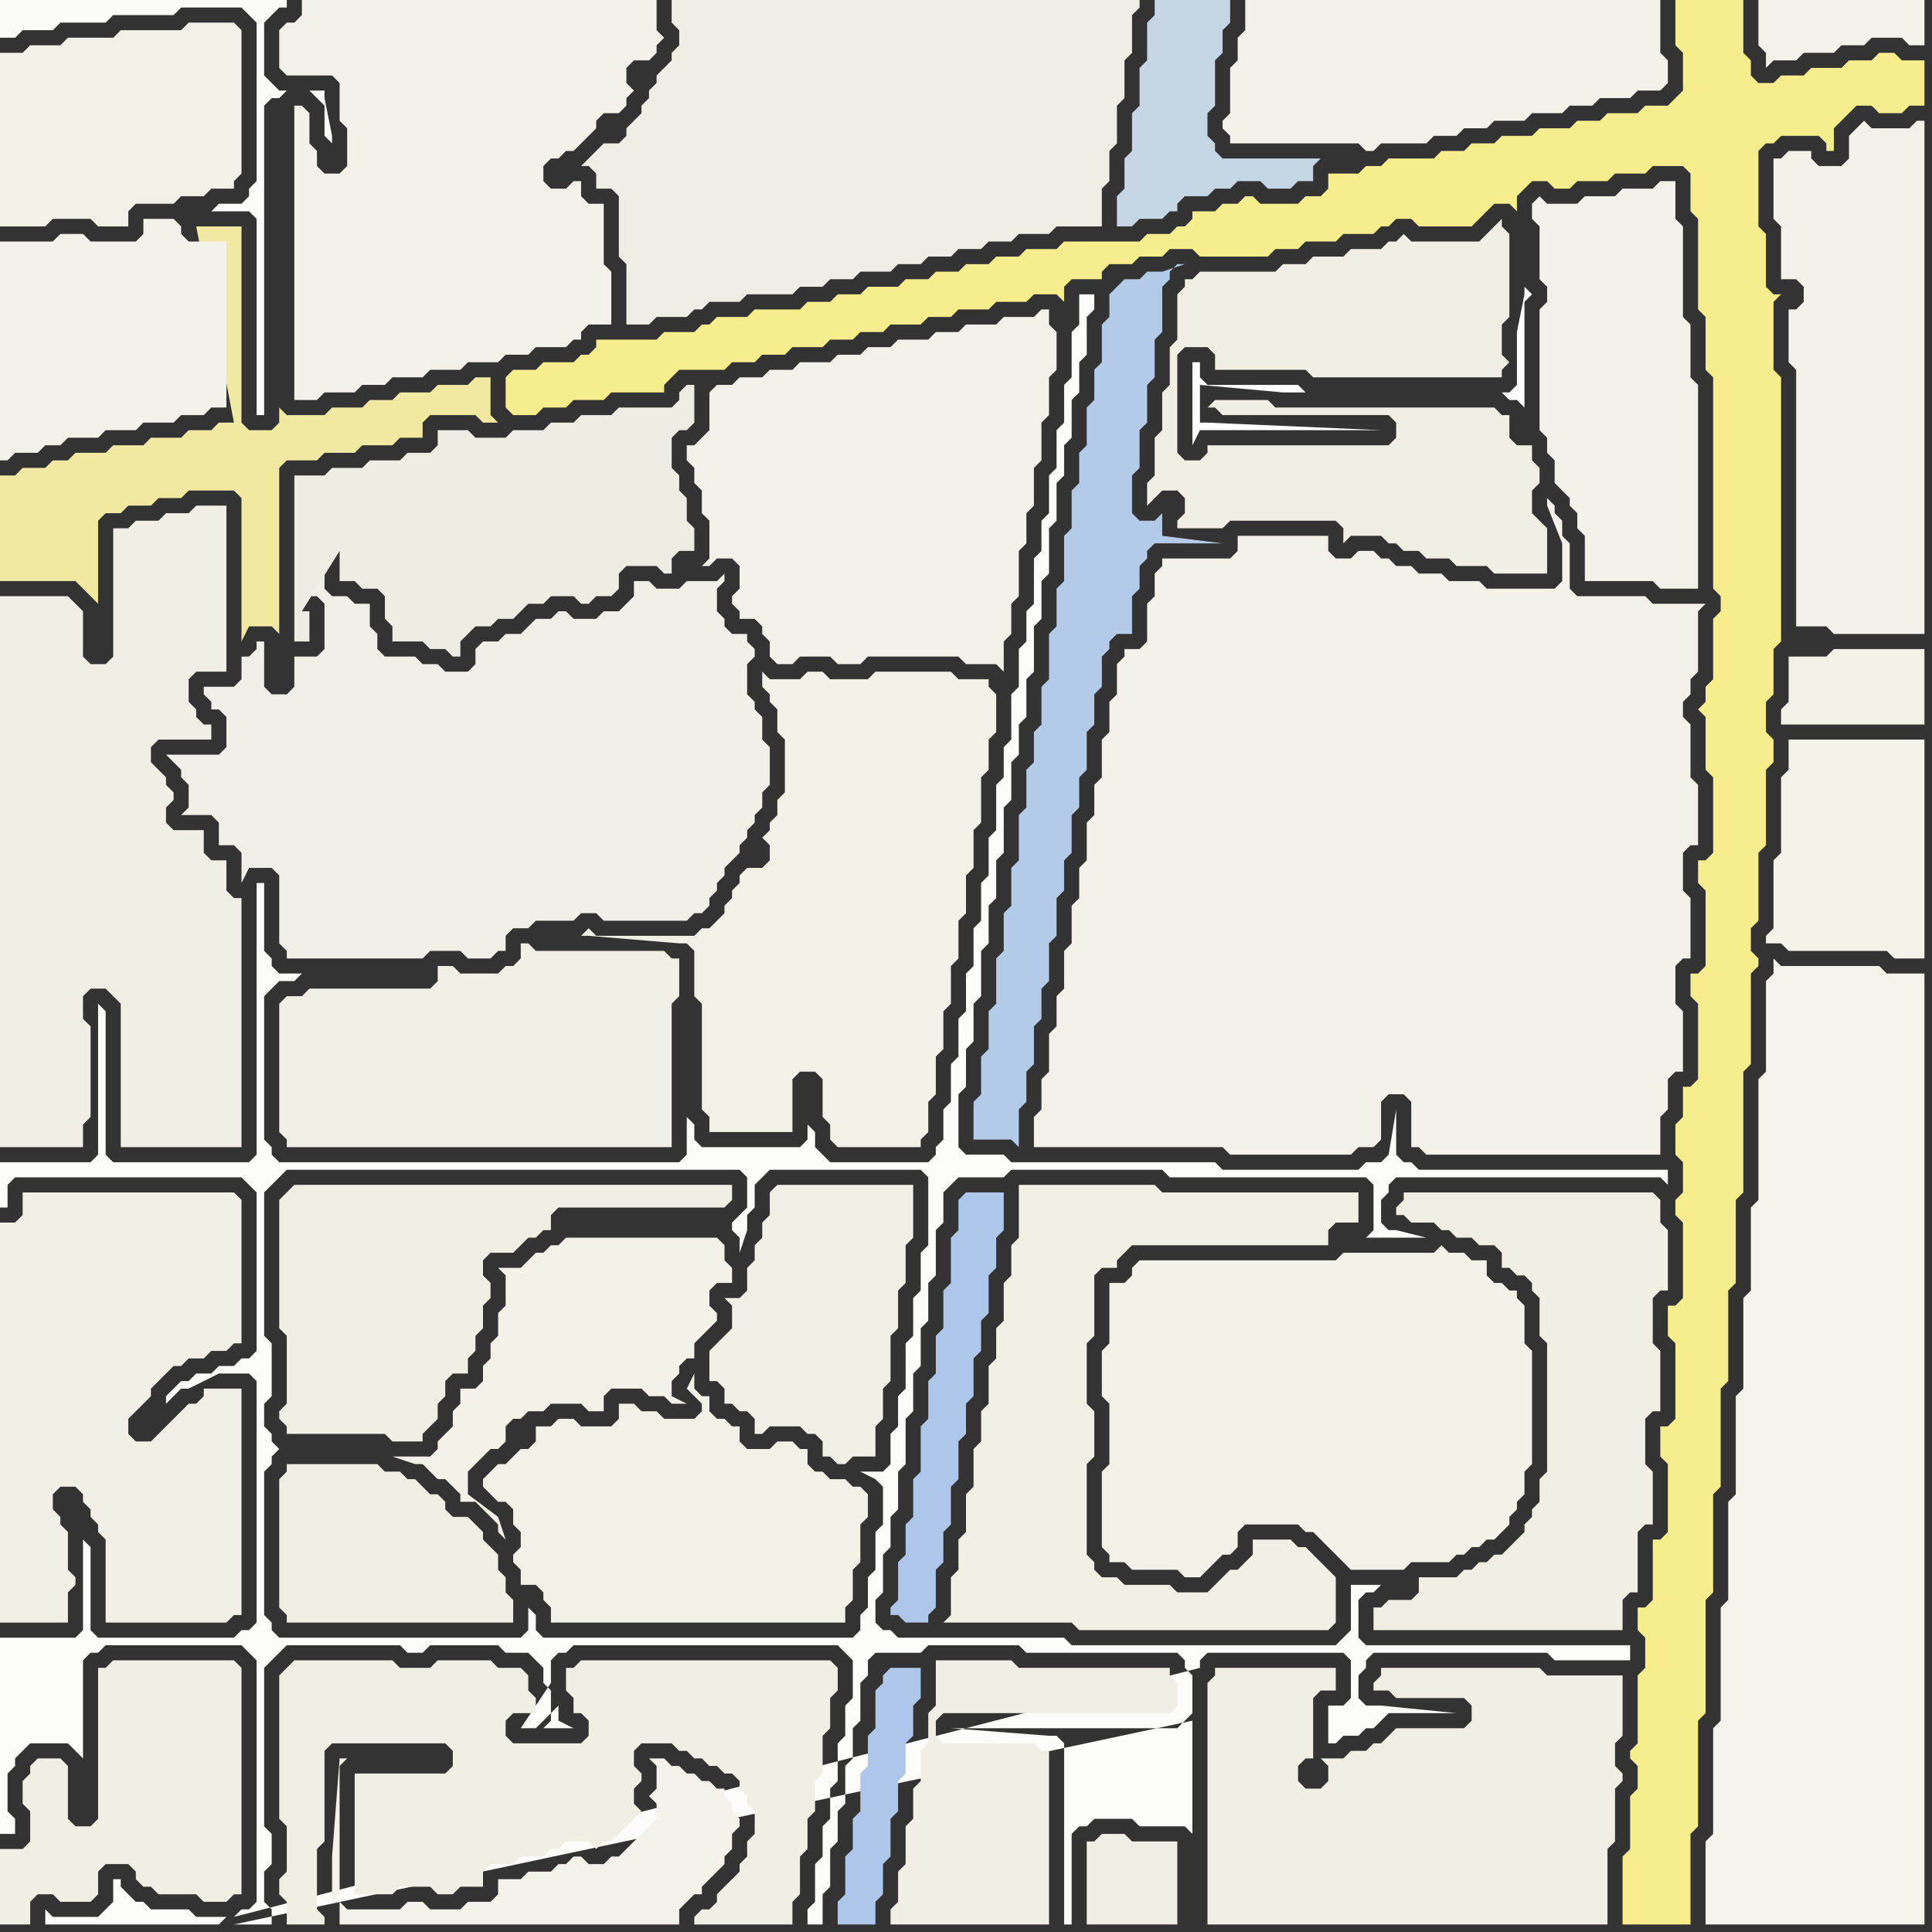 <svg width="256" height="256" xmlns="http://www.w3.org/2000/svg"><rect width="100%" height="100%" fill="#333333" stroke="none"/><script> 
var tempColor;
function hoverPath(evt){
obj = evt.target;
tempColor = obj.getAttribute("fill");
obj.setAttribute("fill","red");
//alert(tempColor);
//obj.setAttribute("stroke","red");}
function recoverPath(evt){
obj = evt.target;
obj.setAttribute("fill", tempColor);
//obj.setAttribute("stroke", tempColor);
}</script><path onmouseover="hoverPath(evt)" onmouseout="recoverPath(evt)" fill="rgb(242,240,230)" d="M  3,160l 0,1 -1,1 -2,0 0,53 9,0 0,-4 1,-1 0,-1 -1,-1 0,-5 -1,-1 0,-1 -1,-1 0,-2 1,-1 2,0 1,1 0,1 1,1 0,1 1,1 0,1 1,1 0,11 16,0 1,-1 1,0 0,-30 -5,0 0,1 -1,1 -1,0 -3,3 -1,1 -1,1 -2,0 -1,-1 0,-2 1,-1 1,-1 1,-1 0,-1 1,-1 1,-1 1,-1 1,0 1,-1 2,0 1,-1 2,0 1,-1 1,0 0,-19 -1,-1 -28,0Z"/>
<path onmouseover="hoverPath(evt)" onmouseout="recoverPath(evt)" fill="rgb(243,241,233)" d="M  39,16l 0,37 3,0 1,-1 4,0 1,-1 3,0 1,-1 4,0 1,-1 4,0 1,-1 4,0 1,-1 3,0 1,-1 4,0 1,-1 1,0 0,-1 1,-1 3,0 0,-7 -1,-1 0,-8 -2,0 -1,-1 0,-2 -1,0 -1,1 -2,0 -1,-1 0,-2 1,-1 1,0 1,-1 1,0 1,-1 1,-1 1,-1 0,-1 1,-1 2,0 1,-1 0,-1 1,-1 -1,-1 0,-2 1,-1 2,0 1,-1 0,-1 1,-1 -1,-1 0,-4 -47,0 0,2 -1,1 -1,0 -1,1 0,5 1,1 6,0 1,1 0,5 1,1 0,5 -1,1 -2,0 -1,-1 0,-2 -1,-1 0,-4 -1,-1 -1,0Z"/>
<path onmouseover="hoverPath(evt)" onmouseout="recoverPath(evt)" fill="rgb(240,239,227)" d="M  38,158l 0,0 -1,1 0,17 1,1 0,9 -1,1 0,1 1,1 0,1 13,0 1,1 4,0 0,-1 2,-2 0,-2 1,-1 0,-2 1,-1 2,0 0,-2 1,-1 0,-2 1,-1 0,-3 1,-1 0,-2 -1,-1 0,-2 1,-1 3,0 1,-1 1,-1 1,0 1,-1 1,0 0,-2 1,-1 22,0 1,-1 0,-2 -58,0 -1,1Z"/>
<path onmouseover="hoverPath(evt)" onmouseout="recoverPath(evt)" fill="rgb(241,240,232)" d="M  32,113l 0,4 1,-2 3,0 1,1 0,9 1,1 0,1 18,0 1,-1 4,0 1,1 3,0 1,-1 1,0 0,-2 1,-1 2,0 1,-1 5,0 1,-1 2,0 1,1 11,0 1,-1 1,0 1,-1 0,-1 1,-1 0,-1 1,-1 0,-1 1,-1 1,-1 0,-1 1,-1 0,-1 1,-1 0,-1 1,-1 0,-2 1,-1 0,-5 -1,-1 0,-3 -1,-1 0,-1 -1,-1 0,-4 1,-1 0,-1 -1,-1 0,-1 -2,0 -1,-1 0,-1 -1,-1 0,-3 1,-1 0,-1 -1,1 -4,0 -1,1 -3,0 -1,-1 -2,0 0,2 -2,2 -2,0 -1,1 -3,0 -1,-1 -1,0 -1,1 -2,0 -1,1 -1,1 -2,0 -1,1 -2,0 -1,1 0,2 -1,1 -3,0 -1,-1 -2,0 -1,-1 -4,0 -1,-1 0,-2 -1,-1 0,-3 -2,0 -1,-1 -2,0 -1,-1 0,-5 -1,1 0,2 -1,1 0,2 1,0 1,1 0,6 -1,1 -3,0 0,4 -1,1 -2,0 -1,-1 0,-6 -1,0 0,1 -1,1 -1,0 0,3 -1,1 -4,0 0,1 1,1 0,1 1,0 1,1 0,4 -1,1 -7,0 1,1 0,0 1,1 0,1 1,1 0,3 -1,1 4,0 1,1 0,3 2,0 1,1Z"/>
<path onmouseover="hoverPath(evt)" onmouseout="recoverPath(evt)" fill="rgb(241,240,229)" d="M  135,160l 0,4 -1,1 0,4 -1,1 0,5 -1,1 0,4 -1,1 0,5 -1,1 0,4 -1,1 0,5 -1,1 0,5 -1,1 0,4 -1,1 0,5 -1,1 17,0 1,1 33,0 1,-1 0,-6 -1,-1 0,0 -1,-1 -1,-1 -1,-1 -1,0 -1,-1 -5,0 0,2 -1,1 -1,1 -1,0 -1,1 -1,1 -1,1 -4,0 -1,-1 -6,0 -1,-1 -2,0 -1,-1 0,-1 -1,-1 0,-12 1,-1 0,-6 -1,-1 0,-8 1,-1 0,-8 1,-1 2,0 0,-1 1,-1 1,-1 26,0 0,-2 1,-1 3,0 0,-4 -26,0 -1,-1 -18,0Z"/>
<path onmouseover="hoverPath(evt)" onmouseout="recoverPath(evt)" fill="rgb(242,241,231)" d="M  0,9l 0,21 6,0 1,-1 5,0 1,1 4,0 0,-2 1,-1 5,0 1,-1 3,0 1,-1 3,0 0,-1 1,-1 0,-19 -1,-1 -6,0 -1,1 -8,0 -1,1 -6,0 -1,1 -4,0 -1,1 -3,0Z"/>
<path onmouseover="hoverPath(evt)" onmouseout="recoverPath(evt)" fill="rgb(238,237,228)" d="M  45,73l 0,4 2,0 1,1 2,0 1,1 0,3 1,1 0,2 4,0 1,1 2,0 1,1 1,0 0,-2 1,-1 1,-1 2,0 1,-1 2,0 2,-2 2,0 1,-1 3,0 1,1 1,0 1,-1 2,0 1,-1 0,-2 1,-1 4,0 1,1 1,0 0,-2 1,-1 2,0 0,-3 -1,-1 0,-3 -1,-1 0,-2 -1,-1 0,-4 1,-1 1,0 1,-1 0,-5 -1,0 -1,1 0,1 -1,1 -7,0 -1,1 -4,0 -1,1 -3,0 -1,1 -4,0 -1,1 -4,0 -1,-1 -4,0 0,2 -1,1 -3,0 -1,1 -4,0 -1,1 -4,0 -1,1 -4,0 0,22 2,0 0,-4 -1,0 5,-8 0,-1 -1,-1 0,0 1,1 0,1 -2,-2 -1,0 -1,1 2,-1 2,2Z"/>
<path onmouseover="hoverPath(evt)" onmouseout="recoverPath(evt)" fill="rgb(243,242,233)" d="M  150,169l 0,0 -1,1 -2,0 0,8 -1,1 0,6 1,1 0,8 -1,1 0,10 1,1 0,1 2,0 1,1 6,0 1,1 2,0 2,-2 1,-1 1,0 1,-1 0,-2 1,-1 7,0 1,1 1,0 1,1 1,1 1,1 1,1 1,1 7,0 1,-1 5,0 1,-1 1,0 1,-1 1,0 1,-1 1,0 1,-1 1,-1 0,-1 1,-1 0,-1 1,-1 0,-3 1,-1 0,-15 -1,-1 0,-5 -1,-1 0,-1 -1,0 -1,-1 -1,0 -1,-1 0,-2 -2,0 -1,-1 -2,0 -1,-1 -1,1 -12,0 -1,1 -26,0 -1,1Z"/>
<path onmouseover="hoverPath(evt)" onmouseout="recoverPath(evt)" fill="rgb(198,213,228)" d="M  155,0l -2,0 0,2 -1,1 0,5 -1,1 0,5 -1,1 0,5 -1,1 0,4 -1,1 0,4 2,0 1,-1 3,0 1,-1 1,0 0,-1 1,-1 3,0 1,-1 2,0 1,-1 3,0 1,1 3,0 1,-1 2,0 0,-2 1,-1 -13,0 -1,-1 0,-1 -1,-1 0,-3 1,-1 0,-6 1,-1 0,-3 1,-1 0,-3Z"/>
<path onmouseover="hoverPath(evt)" onmouseout="recoverPath(evt)" fill="rgb(244,243,235)" d="M  251,0l -18,0 0,6 1,1 0,2 1,-1 3,0 1,-1 4,0 1,-1 3,0 1,-1 4,0 1,1 2,0 0,-6Z"/>
<path onmouseover="hoverPath(evt)" onmouseout="recoverPath(evt)" fill="rgb(244,243,236)" d="M  234,130l 0,12 -1,1 0,16 -1,1 0,11 -1,1 0,12 -1,1 0,13 -1,1 0,13 -1,1 0,15 -1,1 0,14 -1,1 0,11 29,0 0,-126 -5,0 -1,-1 -13,0 -1,-1 0,2 -1,1Z"/>
<path onmouseover="hoverPath(evt)" onmouseout="recoverPath(evt)" fill="rgb(242,241,231)" d="M  237,90l 0,3 -1,1 0,2 19,0 0,-10 -12,0 -1,1 -5,0Z"/>
<path onmouseover="hoverPath(evt)" onmouseout="recoverPath(evt)" fill="rgb(240,238,229)" d="M  15,132l 0,0 1,1 0,19 16,0 0,-33 -1,0 -1,-1 0,-4 -2,0 -1,-1 0,-3 -4,0 -1,-1 0,-2 1,-1 0,-1 -1,-1 0,-1 -1,-1 -1,-1 0,-2 1,-1 7,0 0,-2 -1,0 -1,-1 0,-1 -1,-1 0,-3 1,-1 4,0 0,-22 -4,0 -1,1 -3,0 -1,1 -3,0 -1,1 -2,0 0,17 -1,1 -2,0 -1,-1 0,-6 -1,-1 -1,-1 -9,0 0,73 11,0 0,-3 1,-1 0,-12 -1,-1 0,-3 1,-1 2,0 1,1Z"/>
<path onmouseover="hoverPath(evt)" onmouseout="recoverPath(evt)" fill="rgb(241,233,162)" d="M  60,51l -2,0 -1,1 -4,0 -1,1 -3,0 -1,1 -4,0 -1,1 -5,0 -1,-1 0,2 -1,1 -3,0 -1,-1 0,-26 -6,0 5,26 -2,0 -1,1 -3,0 -1,1 -4,0 -1,1 -4,0 -1,1 -4,0 -1,1 -2,0 -1,1 -3,0 -1,1 -2,0 0,14 10,0 1,1 1,1 1,1 0,-11 1,-1 2,0 1,-1 3,0 1,-1 3,0 1,-1 6,0 1,1 0,19 1,-2 3,0 1,1 0,-22 1,-1 4,0 1,-1 4,0 1,-1 4,0 1,-1 3,0 0,-2 1,-1 6,0 1,1 2,0 -1,-1 0,-5 -2,0 -1,1Z"/>
<path onmouseover="hoverPath(evt)" onmouseout="recoverPath(evt)" fill="rgb(242,241,232)" d="M  67,194l -1,0 -1,1 -1,1 0,1 1,1 0,0 1,1 1,0 1,1 0,2 1,1 0,2 -1,1 0,1 1,1 0,2 2,0 1,1 0,1 1,1 0,2 39,0 0,-2 1,-1 0,-4 1,-1 0,-5 1,-1 0,-3 -1,-1 -1,0 -1,-1 -2,0 -1,-1 -1,0 -1,-1 0,-2 -1,0 -1,-1 -2,0 -1,1 -3,0 -1,-1 0,-2 -1,0 -1,-1 -1,0 -1,-1 0,-2 -1,0 -1,-1 0,-2 -1,2 0,0 2,2 0,1 -1,1 -4,0 -1,-1 -2,0 -1,-1 -2,0 0,2 -1,1 -4,0 -1,-1 -2,0 -1,1 -2,0 0,2 -1,1 -1,0 -1,1 -1,1Z"/>
<path onmouseover="hoverPath(evt)" onmouseout="recoverPath(evt)" fill="rgb(243,242,234)" d="M  165,3l 0,1 -1,1 0,3 -1,1 0,6 -1,1 0,1 1,1 0,1 17,0 1,1 1,0 1,-1 6,0 1,-1 3,0 1,-1 3,0 1,-1 4,0 1,-1 4,0 1,-1 3,0 1,-1 4,0 1,-1 3,0 1,-1 0,-3 -1,-1 0,-7 -55,0Z"/>
<path onmouseover="hoverPath(evt)" onmouseout="recoverPath(evt)" fill="rgb(243,242,234)" d="M  237,43l 0,5 1,1 0,34 4,0 1,1 12,0 0,-68 -1,0 -1,1 -5,0 -1,-1 -1,1 -1,1 0,3 -1,1 -3,0 -1,-1 0,-1 -3,0 -1,1 -1,0 0,8 1,1 0,7 2,0 1,1 0,2 -1,1 -1,0Z"/>
<path onmouseover="hoverPath(evt)" onmouseout="recoverPath(evt)" fill="rgb(251,251,249)" d="M  28,28l 5,0 1,1 0,26 1,0 0,-41 1,-1 1,0 1,-1 3,0 1,1 0,0 1,1 0,4 1,1 0,-1 -1,-5 0,-1 -6,0 -1,-1 -1,-1 0,-7 1,-1 1,-1 1,0 0,-1 -38,0 0,5 2,0 1,-1 4,0 1,-1 6,0 1,-1 8,0 1,-1 8,0 1,1 1,1 0,21 -1,1 0,1 -1,1 -3,0 -1,1Z"/>
<path onmouseover="hoverPath(evt)" onmouseout="recoverPath(evt)" fill="rgb(247,237,141)" d="M  84,52l 4,0 0,-1 1,-1 1,-1 6,0 1,-1 3,0 1,-1 3,0 1,-1 4,0 1,-1 3,0 1,-1 3,0 1,-1 4,0 1,-1 3,0 1,-1 4,0 1,-1 4,0 1,-1 3,0 1,1 0,-2 1,-1 4,0 0,-1 1,-1 3,0 1,-1 3,0 1,-1 3,0 1,1 9,0 1,-1 3,0 1,-1 4,0 1,-1 4,0 1,-1 1,0 1,-1 2,0 1,1 7,0 1,-1 1,-1 1,-1 2,0 1,1 0,-2 1,-1 1,-1 2,0 1,1 2,0 1,-1 4,0 1,-1 4,0 1,-1 4,0 1,1 0,5 1,1 0,12 1,1 0,7 1,1 0,28 1,1 0,2 -1,1 0,8 -1,1 0,2 -1,1 1,1 0,7 1,1 0,10 -1,1 -1,0 0,3 1,1 0,10 -1,1 -1,0 0,3 1,1 0,10 -1,1 -1,0 0,4 -1,1 0,4 1,1 0,4 -1,1 0,2 1,1 0,10 -1,1 -1,0 0,4 1,1 0,10 -1,1 -1,0 0,4 1,1 0,9 -1,1 -1,0 0,8 -1,1 -1,0 0,3 1,1 0,4 -1,1 0,9 -1,1 0,1 1,1 0,3 -1,1 0,7 -1,1 0,9 9,0 0,-12 1,-1 0,-14 1,-1 0,-15 1,-1 0,-13 1,-1 0,-13 1,-1 0,-12 1,-1 0,-11 1,-1 0,-16 1,-1 0,-12 1,-1 0,-1 -1,-1 0,-3 1,-1 0,-9 1,-1 0,-10 1,-1 0,-3 -1,-1 0,-4 1,-1 0,-6 1,-1 0,-35 -1,-1 0,-9 1,-1 -1,0 -1,-1 0,-7 -1,-1 0,-10 1,-1 1,0 1,-1 5,0 1,1 0,1 1,0 0,-3 1,-1 1,-1 1,-1 2,0 1,1 3,0 1,-1 2,0 0,-6 -3,0 -1,-1 -2,0 -1,1 -3,0 -1,1 -4,0 -1,1 -3,0 -1,1 -2,0 -1,-1 0,-2 -1,-1 0,-7 -9,0 0,6 1,1 0,5 -1,1 -1,1 -3,0 -1,1 -4,0 -1,1 -3,0 -1,1 -4,0 -1,1 -4,0 -1,1 -3,0 -1,1 -3,0 -1,1 -6,0 -1,1 -2,0 -1,1 -4,0 0,2 -1,1 -2,0 -1,1 -5,0 -1,-1 -1,0 -1,1 -2,0 -1,1 -3,0 0,1 -1,1 -1,0 -1,1 -3,0 -1,1 -10,0 -1,1 -4,0 -1,1 -3,0 -1,1 -3,0 -1,1 -3,0 -1,1 -3,0 -1,1 -4,0 -1,1 -3,0 -1,1 -3,0 -1,1 -6,0 -1,1 -4,0 -1,1 -1,0 -1,1 -4,0 -1,1 -8,0 0,1 -1,1 -1,0 -1,1 -4,0 -1,1 -3,0 -1,1 0,4 1,1 3,0 1,-1 3,0 1,-1 4,0 1,-1 3,0 153,33 0,0 -153,-33Z"/>
<path onmouseover="hoverPath(evt)" onmouseout="recoverPath(evt)" fill="rgb(243,242,234)" d="M  94,52l 0,5 -1,1 -1,1 -1,0 0,2 1,1 0,2 1,1 0,3 1,1 0,5 -1,1 1,0 1,-1 2,0 1,1 0,3 -1,1 0,1 1,1 0,1 2,0 1,1 0,1 1,1 0,2 1,1 2,0 1,-1 4,0 1,1 3,0 1,-1 12,0 1,1 4,0 1,1 0,-4 1,-1 0,-4 1,-1 0,-6 1,-1 0,-4 1,-1 0,-5 1,-1 0,-5 1,-1 0,-5 1,-1 0,-5 -1,-1 0,-2 -1,0 -1,1 -4,0 -1,1 -4,0 -1,1 -3,0 -1,1 -4,0 -1,1 -3,0 -1,1 -3,0 -1,1 -4,0 -1,1 -3,0 -1,1 -3,0 -1,1 -2,0 -1,1Z"/>
<path onmouseover="hoverPath(evt)" onmouseout="recoverPath(evt)" fill="rgb(239,238,230)" d="M  109,38l 0,0 1,-1 3,0 1,-1 4,0 1,-1 3,0 1,-1 3,0 1,-1 3,0 1,-1 3,0 1,-1 4,0 1,-1 6,0 0,-5 1,-1 0,-4 1,-1 0,-5 1,-1 0,-5 1,-1 0,-5 1,-1 0,-1 -62,0 0,3 1,1 0,2 -1,1 0,1 -1,1 -1,1 0,1 -1,1 0,1 -1,1 0,1 -1,1 -1,1 0,1 -1,1 -2,0 -1,1 -1,1 -1,1 1,0 1,1 0,2 2,0 1,1 0,8 1,1 0,8 3,0 1,-1 4,0 1,-1 1,0 1,-1 4,0 1,-1 6,0 1,-1Z"/>
<path onmouseover="hoverPath(evt)" onmouseout="recoverPath(evt)" fill="rgb(254,254,254)" d="M  173,52l 0,0 -1,-1 -12,0 -1,-1 0,-2 -1,0 0,11 1,-2 24,0 -23,-1 -1,0 0,-5 11,1 29,0 1,1 1,0 1,1 0,-14 1,-1 -1,-1 0,1 -1,5 0,7 -1,1Z"/>
<path onmouseover="hoverPath(evt)" onmouseout="recoverPath(evt)" fill="rgb(243,242,234)" d="M  205,27l 0,0 -1,-1 -1,1 0,2 1,1 0,7 1,1 0,2 -1,1 0,16 1,1 0,2 1,1 0,3 1,1 1,1 0,1 1,1 0,2 1,1 0,6 9,0 1,1 5,0 0,-27 -1,-1 0,-7 -1,-1 0,-12 -1,-1 0,-5 -2,0 -1,1 -4,0 -1,1 -4,0 -1,1Z"/>
<path onmouseover="hoverPath(evt)" onmouseout="recoverPath(evt)" fill="rgb(243,243,234)" d="M  237,100l 0,2 -1,1 0,10 -1,1 0,9 -1,1 0,1 2,0 1,1 13,0 1,1 4,0 0,-29 -18,0Z"/>
<path onmouseover="hoverPath(evt)" onmouseout="recoverPath(evt)" fill="rgb(241,238,228)" d="M  158,37l -1,0 0,1 -1,1 0,6 -1,1 0,5 -1,1 0,5 -1,1 0,5 -1,1 0,3 1,-1 1,-1 2,0 1,1 0,2 -1,1 0,1 6,0 1,-1 14,0 1,1 0,2 1,-1 4,0 1,1 1,0 1,1 2,0 1,1 3,0 1,1 4,0 1,1 7,0 0,-6 -1,-1 0,0 -1,-1 0,-3 1,-1 0,-2 -1,-1 0,-2 -2,0 -1,-1 0,-3 -1,0 -1,-1 -29,0 -1,-1 -7,0 -1,1 1,0 1,1 22,0 1,1 0,2 -1,1 -24,0 0,1 -1,1 -2,0 -1,-1 0,-13 1,-1 3,0 1,1 0,2 12,0 1,1 25,0 0,-1 1,-1 -1,-1 0,-4 1,-1 0,-11 -1,-1 0,-1 -1,1 0,0 -2,2 -9,0 -1,-1 -1,1 -1,0 -1,1 -4,0 -1,1 -4,0 -1,1 -3,0 -1,1 -10,0 -1,1Z"/>
<path onmouseover="hoverPath(evt)" onmouseout="recoverPath(evt)" fill="rgb(243,242,234)" d="M  0,46l 0,15 1,0 1,-1 3,0 1,-1 2,0 1,-1 4,0 1,-1 4,0 1,-1 4,0 1,-1 3,0 1,-1 2,0 0,-22 -5,0 -1,-1 0,-1 -1,-1 -4,0 0,2 -1,1 -6,0 -1,-1 -3,0 -1,1 -7,0Z"/>
<path onmouseover="hoverPath(evt)" onmouseout="recoverPath(evt)" fill="rgb(252,252,250)" d="M  30,254l -4,0 -1,-1 -5,0 -1,-1 -1,0 -1,-1 -1,-1 0,-1 -1,0 0,3 -1,1 -1,1 -6,0 -1,-1 0,2 23,0 1,-1 1,1 5,0 0,-2 -1,-1 0,-4 1,-1 0,-4 -1,-1 0,-21 1,-1 1,-1 1,-1 15,0 1,1 2,0 1,-1 9,0 1,1 3,0 1,1 1,1 0,2 1,1 0,4 -1,1 4,0 -2,-1 0,-2 -3,3 -2,0 4,-6 0,-3 1,-1 1,0 1,-1 35,0 1,1 1,1 0,5 -1,1 0,4 -1,1 0,5 -1,1 0,4 -1,1 0,4 -1,1 0,5 -1,1 0,2 2,0 0,-4 1,-1 0,-5 1,-1 0,-4 1,-1 0,-5 1,-1 0,-4 1,-1 0,-5 1,-1 0,-2 1,-1 6,0 1,-1 12,0 1,1 20,0 1,1 0,1 1,1 0,5 -1,1 -1,1 -30,0 13,1 1,0 1,1 0,24 1,0 0,-12 1,-1 1,0 1,-1 5,0 1,1 6,0 1,1 0,-15 -127,27 -1,-1 129,-33 0,-1 1,-1 18,0 1,1 0,5 -1,1 -2,0 0,5 1,0 1,-1 2,0 1,-1 1,0 1,-1 1,-1 9,0 -10,-1 -2,0 -1,-1 0,-3 1,-1 0,-1 1,-1 23,0 1,1 10,0 0,-2 -35,0 -1,-1 0,-5 1,-1 1,0 1,-1 -4,0 0,6 -1,1 -1,1 -35,0 -1,-1 -22,0 -1,-1 -1,0 -1,-1 0,-3 1,-1 0,-5 1,-1 0,-4 1,-1 0,-5 1,-1 0,-6 1,-1 0,-5 1,-1 0,-5 1,-1 0,-5 1,-1 0,-6 1,-1 0,-4 1,-1 1,-1 6,0 1,-1 20,0 1,1 26,0 1,1 0,6 -1,1 8,0 -4,-1 -1,0 -1,-1 0,-3 1,-1 0,-1 1,-1 35,0 1,1 0,-2 -33,0 -1,-1 -1,0 -1,-1 0,-6 -1,6 -1,1 -2,0 -1,1 -18,0 -1,-1 -27,0 -1,-1 -5,0 -1,-1 0,-7 1,-1 0,-5 1,-1 0,-5 1,-1 0,-6 1,-1 0,-5 1,-1 0,-5 1,-1 0,-6 1,-1 0,-5 1,-1 0,-4 1,-1 0,-5 1,-1 0,-6 1,-1 0,-5 1,-1 0,-6 1,-1 0,-5 1,-1 0,-4 1,-1 0,-5 1,-1 0,-4 1,-1 0,-5 1,-1 0,-2 -2,0 0,4 -1,1 0,6 -1,1 0,5 -1,1 0,5 -1,1 0,5 -1,1 0,4 -1,1 0,6 -1,1 0,4 -1,1 0,5 -1,1 0,6 -1,1 0,4 -1,1 0,6 -1,1 0,5 -1,1 0,5 -1,1 0,5 -1,1 0,5 -1,1 0,5 -1,1 0,5 -1,1 0,4 -1,1 0,1 -1,1 -13,0 -1,-1 -1,-1 0,-2 -1,-1 0,2 -1,1 -13,0 -1,-1 0,-2 -1,-1 0,5 -1,1 -53,0 -1,-1 0,-1 -1,-1 0,-19 1,-1 1,-1 2,0 1,-1 -3,0 -1,-1 0,-1 -1,-1 0,-9 -1,0 0,36 -1,1 -18,0 -1,-1 0,-19 -1,-1 0,20 -1,1 -12,0 0,6 1,0 0,-3 1,-1 30,0 2,2 0,21 -1,1 -1,0 -1,1 -2,0 -1,1 -2,0 -1,1 -1,0 -1,1 -1,1 0,1 -1,1 -2,2 4,-4 1,-1 1,0 4,-2 4,0 1,1 0,32 -1,1 -1,0 -1,1 -18,0 -1,-1 0,-11 -1,-1 0,12 -1,1 -10,0 0,26 2,0 0,-2 -1,-1 0,-5 1,-1 0,-1 1,-1 1,-1 5,0 2,2 0,-13 1,-1 1,0 1,-1 18,0 1,1 1,1 0,32 -1,1 -1,0 -1,1 128,-33 -129,33 5,-40 0,-19 1,-1 0,-1 1,-1 0,0 -1,-1 0,-1 -1,-1 0,-3 1,-1 0,-7 -1,-1 0,-19 2,-2 1,-1 60,0 1,1 0,4 -1,1 -1,1 0,1 1,1 0,2 1,-3 0,-2 1,-1 0,-3 1,-1 1,-1 20,0 1,1 0,9 -1,1 0,5 -1,1 0,5 -1,1 0,6 -1,1 0,4 -1,1 0,4 -1,1 -3,0 2,1 0,0 1,1 0,5 -1,1 0,5 -1,1 0,4 -1,1 0,2 -1,1 -41,0 -1,-1 0,-2 -1,-1 0,3 -1,1 -32,0 -1,-1 0,-1 -1,-1 -5,40 66,-92 0,0 -66,92Z"/>
<path onmouseover="hoverPath(evt)" onmouseout="recoverPath(evt)" fill="rgb(242,240,230)" d="M  38,132l 0,0 -1,1 0,17 1,1 0,1 51,0 0,-19 1,-1 0,-5 -1,0 -1,-1 -17,0 -1,-1 -1,0 0,2 -1,1 -1,0 -1,1 -5,0 -1,-1 -2,0 0,2 -1,1 -16,0 -1,1Z"/>
<path onmouseover="hoverPath(evt)" onmouseout="recoverPath(evt)" fill="rgb(240,239,228)" d="M  58,198l -1,0 -1,-1 -1,-1 -1,0 -1,-1 -2,0 -1,-1 -12,0 0,1 -1,1 0,17 1,1 0,1 30,0 0,-3 -1,-1 0,-2 -1,-1 0,-2 -1,-1 -1,-1 0,-1 -1,-1 -1,-1 -2,0 -1,-1 0,-1 -1,-1Z"/>
<path onmouseover="hoverPath(evt)" onmouseout="recoverPath(evt)" fill="rgb(242,241,231)" d="M  103,94l 0,3 1,1 0,7 -1,1 0,2 -1,1 0,1 -1,1 1,1 0,2 -1,1 -2,0 -1,1 0,1 -1,1 0,1 -1,1 0,1 -1,1 -1,1 -1,0 -1,1 -13,0 -1,-1 0,0 -1,1 1,0 12,1 1,0 1,1 0,6 1,1 0,14 1,1 0,2 11,0 0,-7 1,-1 2,0 1,1 0,5 1,1 0,2 1,1 11,0 0,-1 1,-1 0,-4 1,-1 0,-5 1,-1 0,-5 1,-1 0,-5 1,-1 0,-5 1,-1 0,-5 1,-1 0,-5 1,-1 0,-6 1,-1 0,-4 1,-1 0,-5 -1,-1 0,-1 -4,0 -1,-1 -10,0 -1,1 -5,0 -1,-1 -2,0 -1,1 -4,0 -1,-1 0,2 1,1 0,1 1,1Z"/>
<path onmouseover="hoverPath(evt)" onmouseout="recoverPath(evt)" fill="rgb(173,198,233)" d="M  117,222l 0,1 -1,1 0,5 -1,1 0,4 -1,1 0,5 -1,1 0,4 -1,1 0,5 -1,1 0,3 5,0 0,-3 1,-1 0,-4 1,-1 0,-5 1,-1 0,-4 1,-1 0,-4 1,-1 0,-4 1,-1 0,-4 -4,0 -1,1Z"/>
<path onmouseover="hoverPath(evt)" onmouseout="recoverPath(evt)" fill="rgb(179,202,233)" d="M  148,38l -1,1 0,3 -1,1 0,5 -1,1 0,4 -1,1 0,5 -1,1 0,4 -1,1 0,5 -1,1 0,6 -1,1 0,5 -1,1 0,6 -1,1 0,5 -1,1 0,4 -1,1 0,5 -1,1 0,6 -1,1 0,5 -1,1 0,5 -1,1 0,6 -1,1 0,5 -1,1 0,5 -1,1 0,5 5,0 1,1 0,-5 1,-1 0,-4 1,-1 0,-5 1,-1 0,-4 1,-1 0,-5 1,-1 0,-5 1,-1 0,-4 1,-1 0,-5 1,-1 0,-4 1,-1 0,-5 1,-1 0,-4 1,-1 0,-4 1,-1 0,-1 1,-1 2,0 0,-5 1,-1 0,-3 1,-1 0,-1 1,-1 9,0 -8,-1 0,-3 1,-1 -2,2 -2,0 -1,-1 0,-5 1,-1 0,-5 1,-1 0,-5 1,-1 0,-5 1,-1 0,-6 1,-1 0,-1 1,-1 1,0 -3,1 -2,0 -1,1 -2,0 -1,1Z"/>
<path onmouseover="hoverPath(evt)" onmouseout="recoverPath(evt)" fill="rgb(240,238,227)" d="M  156,246l 0,-2 -6,0 -1,-1 -3,0 -1,1 -1,0 0,11 12,0Z"/>
<path onmouseover="hoverPath(evt)" onmouseout="recoverPath(evt)" fill="rgb(241,239,228)" d="M  183,213l -1,0 0,3 33,0 0,-4 1,-1 1,0 0,-8 1,-1 1,0 0,-7 -1,-1 0,-6 1,-1 1,0 0,-8 -1,-1 0,-6 1,-1 1,0 0,-8 -1,-1 0,-3 -1,-1 -33,0 0,1 -1,1 0,1 1,0 1,1 3,0 1,1 1,0 1,1 2,0 1,1 2,0 1,1 0,2 1,0 1,1 1,0 1,1 0,1 1,1 0,5 1,1 0,17 -1,1 0,3 -1,1 0,1 -1,1 0,1 -1,1 -1,1 -1,1 -1,0 -1,1 -1,0 -1,1 -1,0 -1,1 -5,0 0,2 -1,1 -3,0 -1,1Z"/>
<path onmouseover="hoverPath(evt)" onmouseout="recoverPath(evt)" fill="rgb(243,241,233)" d="M  186,145l 0,0 1,1 0,6 1,0 1,1 31,0 0,-5 1,-1 0,-4 1,-1 1,0 0,-8 -1,-1 0,-5 1,-1 1,0 0,-8 -1,-1 0,-5 1,-1 1,0 0,-8 -1,-1 0,-7 -1,-1 0,-2 1,-1 0,-2 1,-1 0,-8 1,-1 -7,0 -1,-1 -9,0 -1,-1 0,-6 -1,-1 0,-2 -1,-1 0,-1 -1,-1 0,1 2,5 0,5 -1,1 -9,0 -1,-1 -4,0 -1,-1 -3,0 -1,-1 -2,0 -1,-1 -1,0 -1,-1 -2,0 -1,1 -2,0 -1,-1 0,-2 -12,0 0,2 -1,1 -9,0 0,1 -1,1 0,3 -1,1 0,5 -1,1 -2,0 0,1 -1,1 0,4 -1,1 0,4 -1,1 0,5 -1,1 0,4 -1,1 0,5 -1,1 0,4 -1,1 0,5 -1,1 0,5 -1,1 0,4 -1,1 0,5 -1,1 0,4 -1,1 0,4 25,0 1,1 16,0 1,-1 2,0 1,-1 0,-5 1,-1Z"/>
<path onmouseover="hoverPath(evt)" onmouseout="recoverPath(evt)" fill="rgb(241,239,228)" d="M  199,255l 14,0 0,-10 1,-1 0,-7 1,-1 0,-1 -1,-1 0,-3 1,-1 0,-8 -10,0 -1,-1 -21,0 0,1 -1,1 0,1 2,0 1,1 9,0 1,1 0,2 -1,1 -9,0 -2,2 -1,0 -1,1 -2,0 -1,1 -3,0 1,1 0,2 -1,1 -2,0 -1,-1 0,-2 1,-1 1,0 0,-8 1,-1 2,0 0,-3 -16,0 0,1 -1,1 0,32Z"/>
<path onmouseover="hoverPath(evt)" onmouseout="recoverPath(evt)" fill="rgb(240,239,227)" d="M  13,223l 0,18 -1,1 -2,0 -1,-1 0,-7 -1,-1 -3,0 -1,1 0,1 -1,1 0,3 1,1 0,4 -1,1 -3,0 0,10 4,0 0,-3 1,-1 2,0 1,1 4,0 1,-1 0,-3 1,-1 3,0 1,1 0,1 1,1 1,0 1,1 5,0 1,1 3,0 1,-1 1,0 0,-30 -1,-1 -16,0 -1,1 -1,0Z"/>
<path onmouseover="hoverPath(evt)" onmouseout="recoverPath(evt)" fill="rgb(243,241,232)" d="M  65,192l 1,0 1,-1 0,-2 1,-1 1,0 1,-1 2,0 1,-1 4,0 1,1 2,0 0,-2 1,-1 4,0 1,1 2,0 1,1 2,0 -2,-1 0,-2 1,-1 0,-1 1,-1 1,0 0,-2 1,-1 1,-1 1,-1 0,-1 -1,-1 0,-2 1,-1 2,0 0,-2 -1,-1 0,-2 -1,-1 -20,0 -1,1 -1,0 -1,1 -1,0 -1,1 -1,1 -3,0 1,1 0,4 -1,1 0,3 -1,1 0,2 -1,1 0,2 -1,1 -2,0 0,2 -1,1 0,2 -1,1 -1,1 0,1 -1,1 -5,0 3,1 1,0 1,1 1,1 1,0 1,1 1,1 0,1 2,0 1,1 1,1 1,1 0,1 1,1 -1,-3 -4,-3 0,-3 1,-1 2,-2Z"/>
<path onmouseover="hoverPath(evt)" onmouseout="recoverPath(evt)" fill="rgb(240,239,227)" d="M  75,223l 0,1 1,1 0,2 1,0 1,1 0,2 -1,1 -9,0 -1,-1 0,-2 1,-1 3,0 0,-2 -1,-1 0,-2 -1,-1 -3,0 -1,-1 -7,0 -1,1 -4,0 -1,-1 -13,0 -1,1 -1,1 0,19 1,1 0,6 -1,1 0,2 1,1 0,3 5,0 0,-1 -1,-1 0,-8 1,-1 0,-12 1,-1 15,0 1,1 0,2 -1,1 -12,0 0,16 5,0 1,-1 4,0 1,1 2,0 1,-1 3,0 0,-2 1,-1 3,0 1,-1 3,0 1,-1 1,0 1,-1 3,0 1,1 1,-1 1,0 1,-1 1,-1 1,-1 1,-1 -1,-1 0,-2 1,-1 0,-1 -1,-1 0,-2 1,-1 4,0 1,1 1,0 1,1 1,0 1,1 1,0 1,1 1,0 1,1 0,1 1,1 0,1 1,1 0,3 -1,1 0,2 -1,1 0,1 -1,1 -1,1 -1,1 0,1 -1,1 -1,0 -1,1 0,1 13,0 0,-3 1,-1 0,-5 1,-1 0,-4 1,-1 0,-4 1,-1 0,-5 1,-1 0,-4 1,-1 0,-3 -1,-1 -33,0 -1,1 -1,0Z"/>
<path onmouseover="hoverPath(evt)" onmouseout="recoverPath(evt)" fill="rgb(244,242,234)" d="M  82,246l -1,0 -1,1 -2,0 -1,-1 -1,0 -1,1 -1,0 -1,1 -3,0 -1,1 -3,0 0,2 -1,1 -3,0 -1,1 -4,0 -1,-1 -2,0 -1,1 -7,0 -1,-1 0,3 45,0 0,-2 1,-1 1,-1 1,0 0,-1 1,-1 1,-1 1,-1 0,-1 1,-1 0,-2 1,-1 0,-1 -1,-1 0,-1 -1,-1 0,-1 -1,0 -1,-1 -1,0 -1,-1 -1,0 -1,-1 -1,0 -1,-1 -2,0 1,1 0,3 -1,1 1,1 0,2 -1,1 -1,1 -1,1 -1,1 -1,1 -38,6 1,-1 0,-17 1,-1 -1,0 -1,13 0,6 38,-6Z"/>
<path onmouseover="hoverPath(evt)" onmouseout="recoverPath(evt)" fill="rgb(241,240,230)" d="M  102,159l 0,2 -1,1 0,2 -1,1 0,2 -1,1 0,3 -1,1 -2,0 1,1 0,3 -1,1 -1,1 -1,1 0,4 1,0 1,1 0,2 1,0 1,1 1,0 1,1 0,2 1,0 1,-1 4,0 1,1 1,0 1,1 0,2 1,0 1,1 1,0 1,-1 3,0 0,-4 1,-1 0,-4 1,-1 0,-6 1,-1 0,-5 1,-1 0,-5 1,-1 0,-7 -18,0 -1,1Z"/>
<path onmouseover="hoverPath(evt)" onmouseout="recoverPath(evt)" fill="rgb(241,239,229)" d="M  124,223l 0,3 -1,1 0,4 -1,1 0,4 -1,1 0,4 -1,1 0,5 -1,1 0,4 -1,1 0,2 21,0 0,-23 -1,0 -1,-1 -12,0 -1,-1 0,-2 1,-1 30,0 1,-1 0,-3 -1,-1 0,-1 -20,0 -1,-1 -10,0Z"/>
<path onmouseover="hoverPath(evt)" onmouseout="recoverPath(evt)" fill="rgb(173,198,233)" d="M  128,158l 0,0 -1,1 0,4 -1,1 0,6 -1,1 0,5 -1,1 0,5 -1,1 0,5 -1,1 0,6 -1,1 0,5 -1,1 0,4 -1,1 0,5 -1,1 0,1 1,0 1,1 3,0 0,-1 1,-1 0,-5 1,-1 0,-4 1,-1 0,-5 1,-1 0,-5 1,-1 0,-4 1,-1 0,-5 1,-1 0,-4 1,-1 0,-5 1,-1 0,-4 1,-1 0,-5Z"/>
</svg>